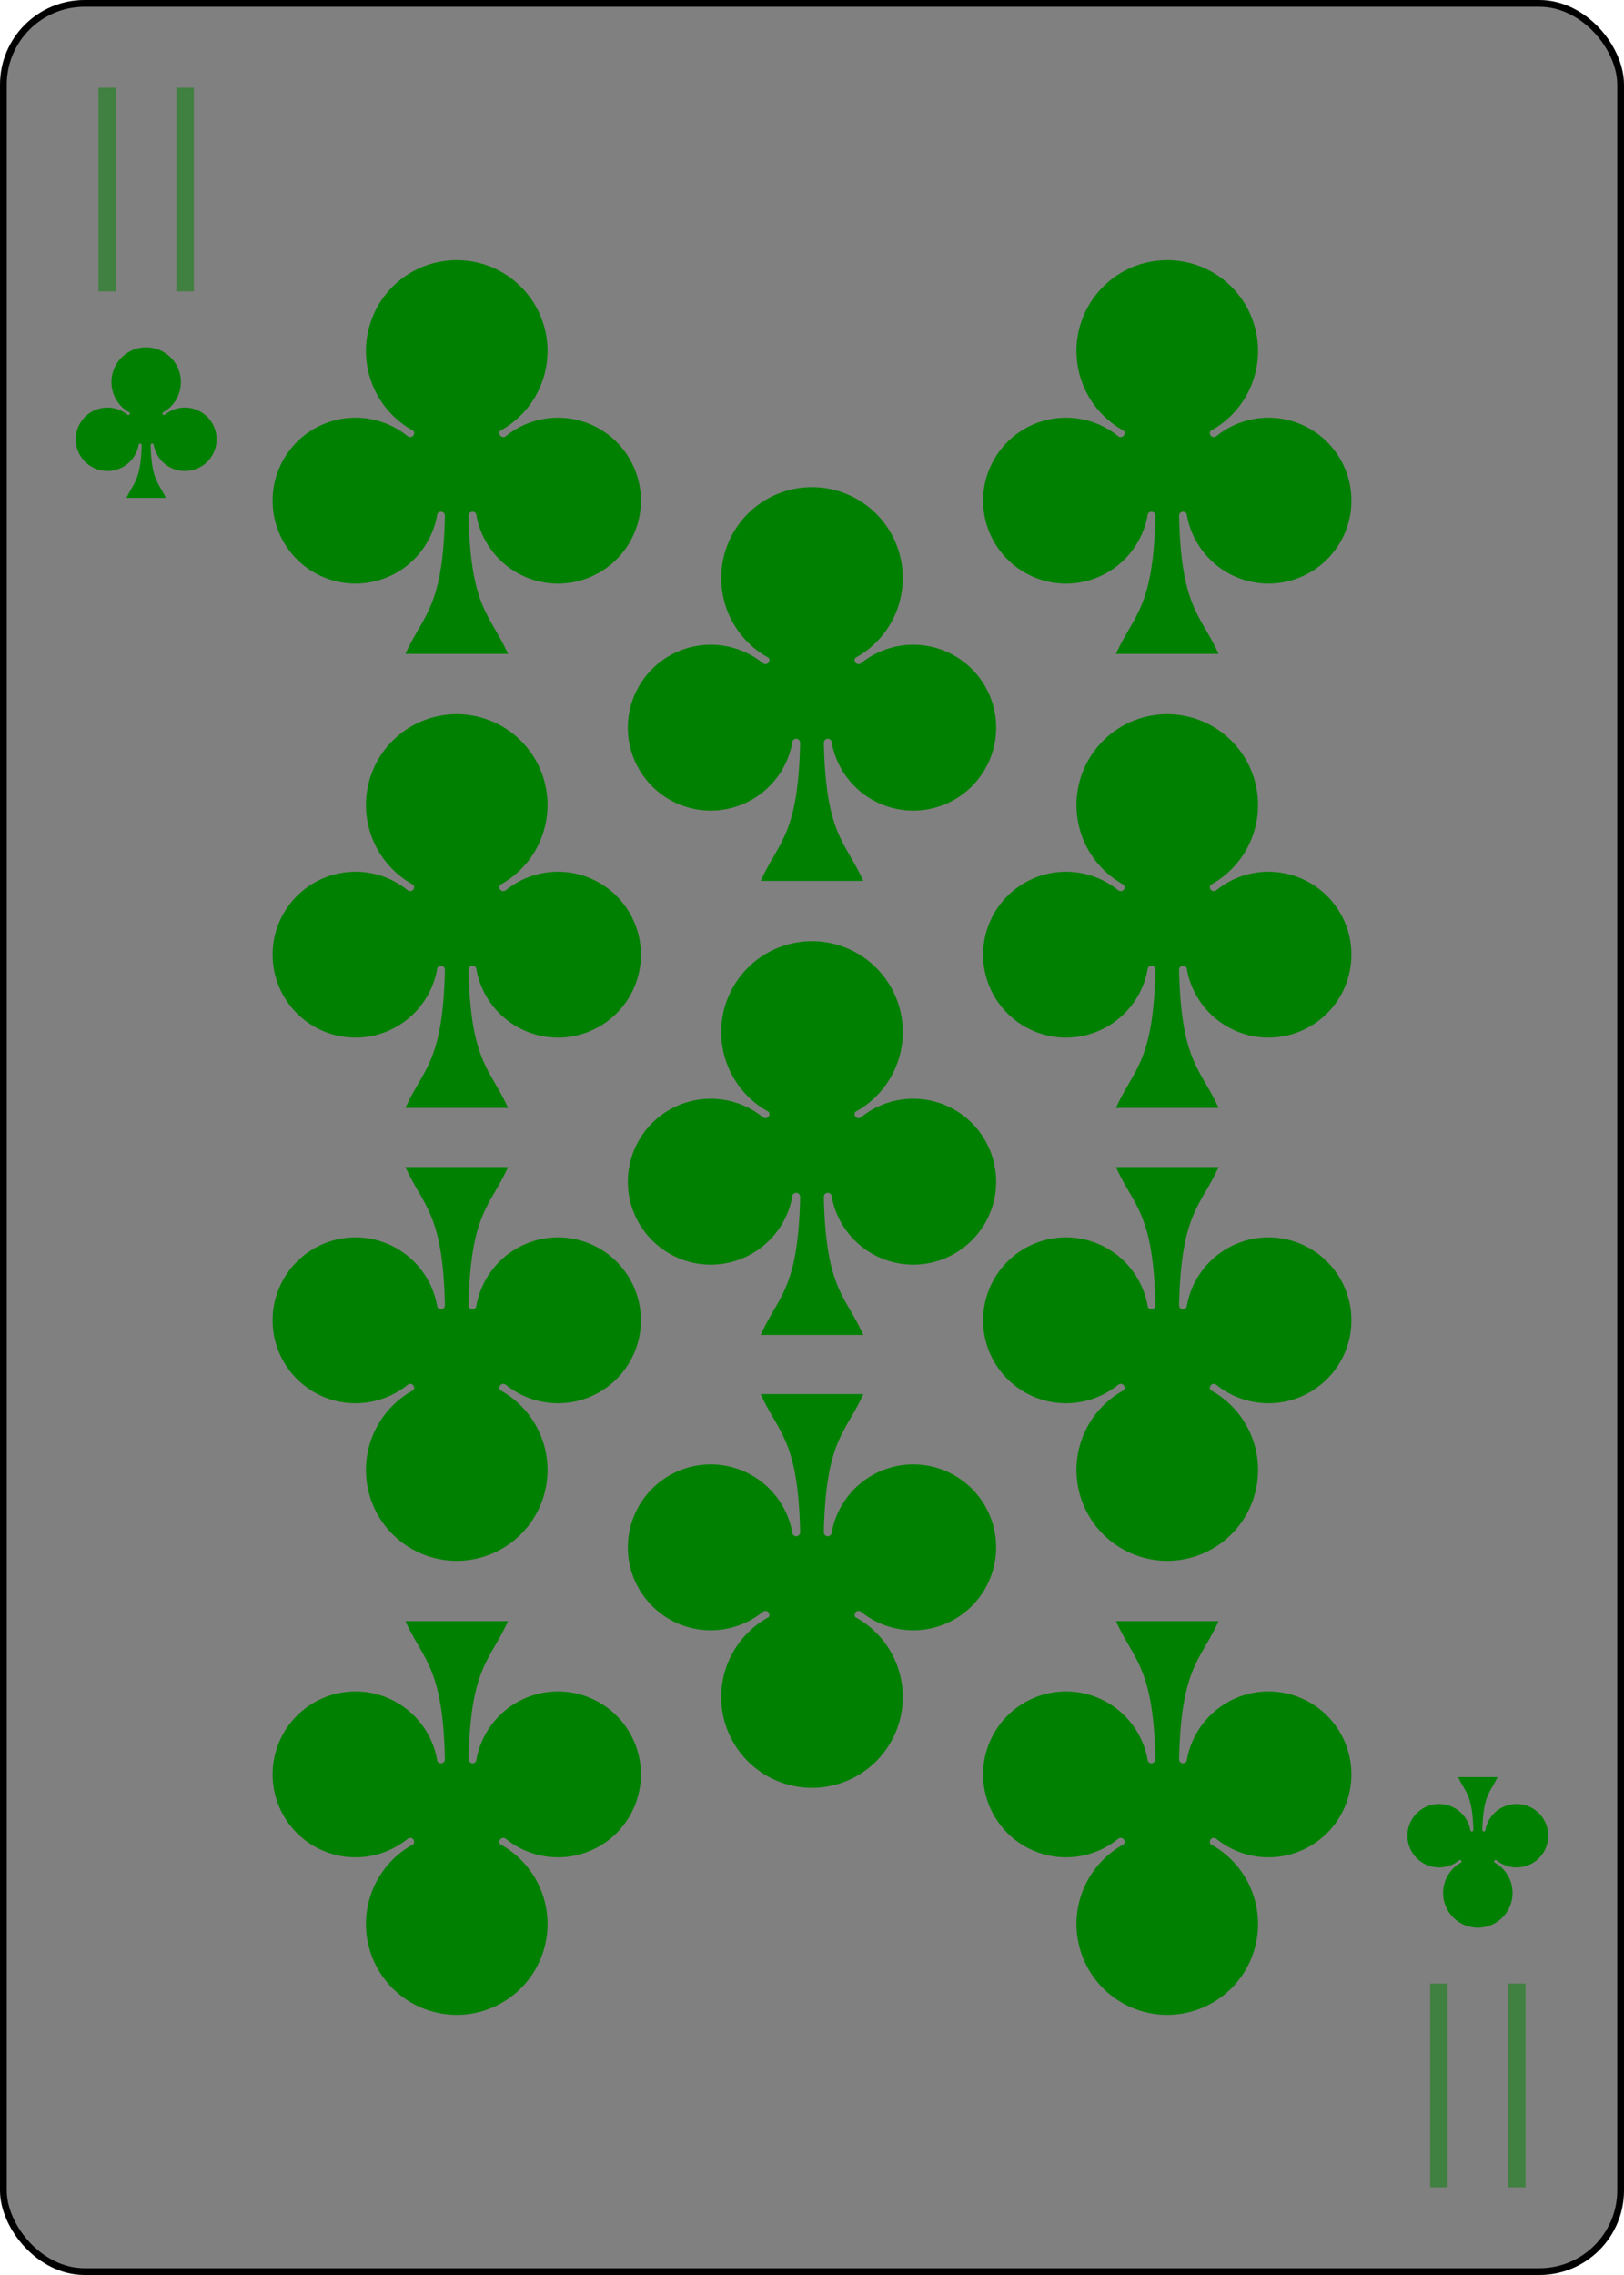<?xml version="1.0" encoding="UTF-8" standalone="no"?>
<svg xmlns="http://www.w3.org/2000/svg" xmlns:xlink="http://www.w3.org/1999/xlink" class="card" face="EC" height="3.5in" preserveAspectRatio="none" viewBox="-120 -168 240 336" width="2.5in"><defs><symbol id="SCE" viewBox="-600 -600 1200 1200" preserveAspectRatio="xMinYMid"><path d="M30 150C35 385 85 400 130 500L-130 500C-85 400 -35 385 -30 150A10 10 0 0 0 -50 150A210 210 0 1 1 -124 -51A10 10 0 0 0 -110 -65A230 230 0 1 1 110 -65A10 10 0 0 0 124 -51A210 210 0 1 1 50 150A10 10 0 0 0 30 150Z" fill="green"></path></symbol><symbol id="VCE" viewBox="-500 -500 1000 1000" preserveAspectRatio="xMinYMid"><path d="M-180 430L-180 -430M180 430L180 -430" stroke="green" opacity="0.5" stroke-width="80" stroke-linecap="square" stroke-miterlimit="1.5" fill="none"></path></symbol></defs><rect width="239" height="335" x="-119.5" y="-167.5" rx="12" ry="12" fill="#808080" stroke="black"></rect><use xlink:href="#VCE" height="32" width="32" x="-114.4" y="-156"></use><use xlink:href="#SCE" height="26.769" width="26.769" x="-111.784" y="-119" opacity="0.5"></use><use xlink:href="#SCE" height="70" width="70" x="-87.501" y="-135.588" opacity="0.5"></use><use xlink:href="#SCE" height="70" width="70" x="17.501" y="-135.588" opacity="0.5"></use><use xlink:href="#SCE" height="70" width="70" x="-87.501" y="-68.529" opacity="0.5"></use><use xlink:href="#SCE" height="70" width="70" x="17.501" y="-68.529" opacity="0.5"></use><use xlink:href="#SCE" height="70" width="70" x="-35" y="-102.058" opacity="0.5"></use><use xlink:href="#SCE" height="70" width="70" x="-35" y="-35" opacity="0.5"></use><g transform="rotate(180)"><use xlink:href="#VCE" height="32" width="32" x="-114.4" y="-156"></use><use xlink:href="#SCE" height="26.769" width="26.769" x="-111.784" y="-119" opacity="0.5"></use><use xlink:href="#SCE" height="70" width="70" x="-87.501" y="-135.588" opacity="0.5"></use><use xlink:href="#SCE" height="70" width="70" x="17.501" y="-135.588" opacity="0.5"></use><use xlink:href="#SCE" height="70" width="70" x="-87.501" y="-68.529" opacity="0.5"></use><use xlink:href="#SCE" height="70" width="70" x="17.501" y="-68.529" opacity="0.5"></use><use xlink:href="#SCE" height="70" width="70" x="-35" y="-102.058" opacity="0.5"></use></g></svg>